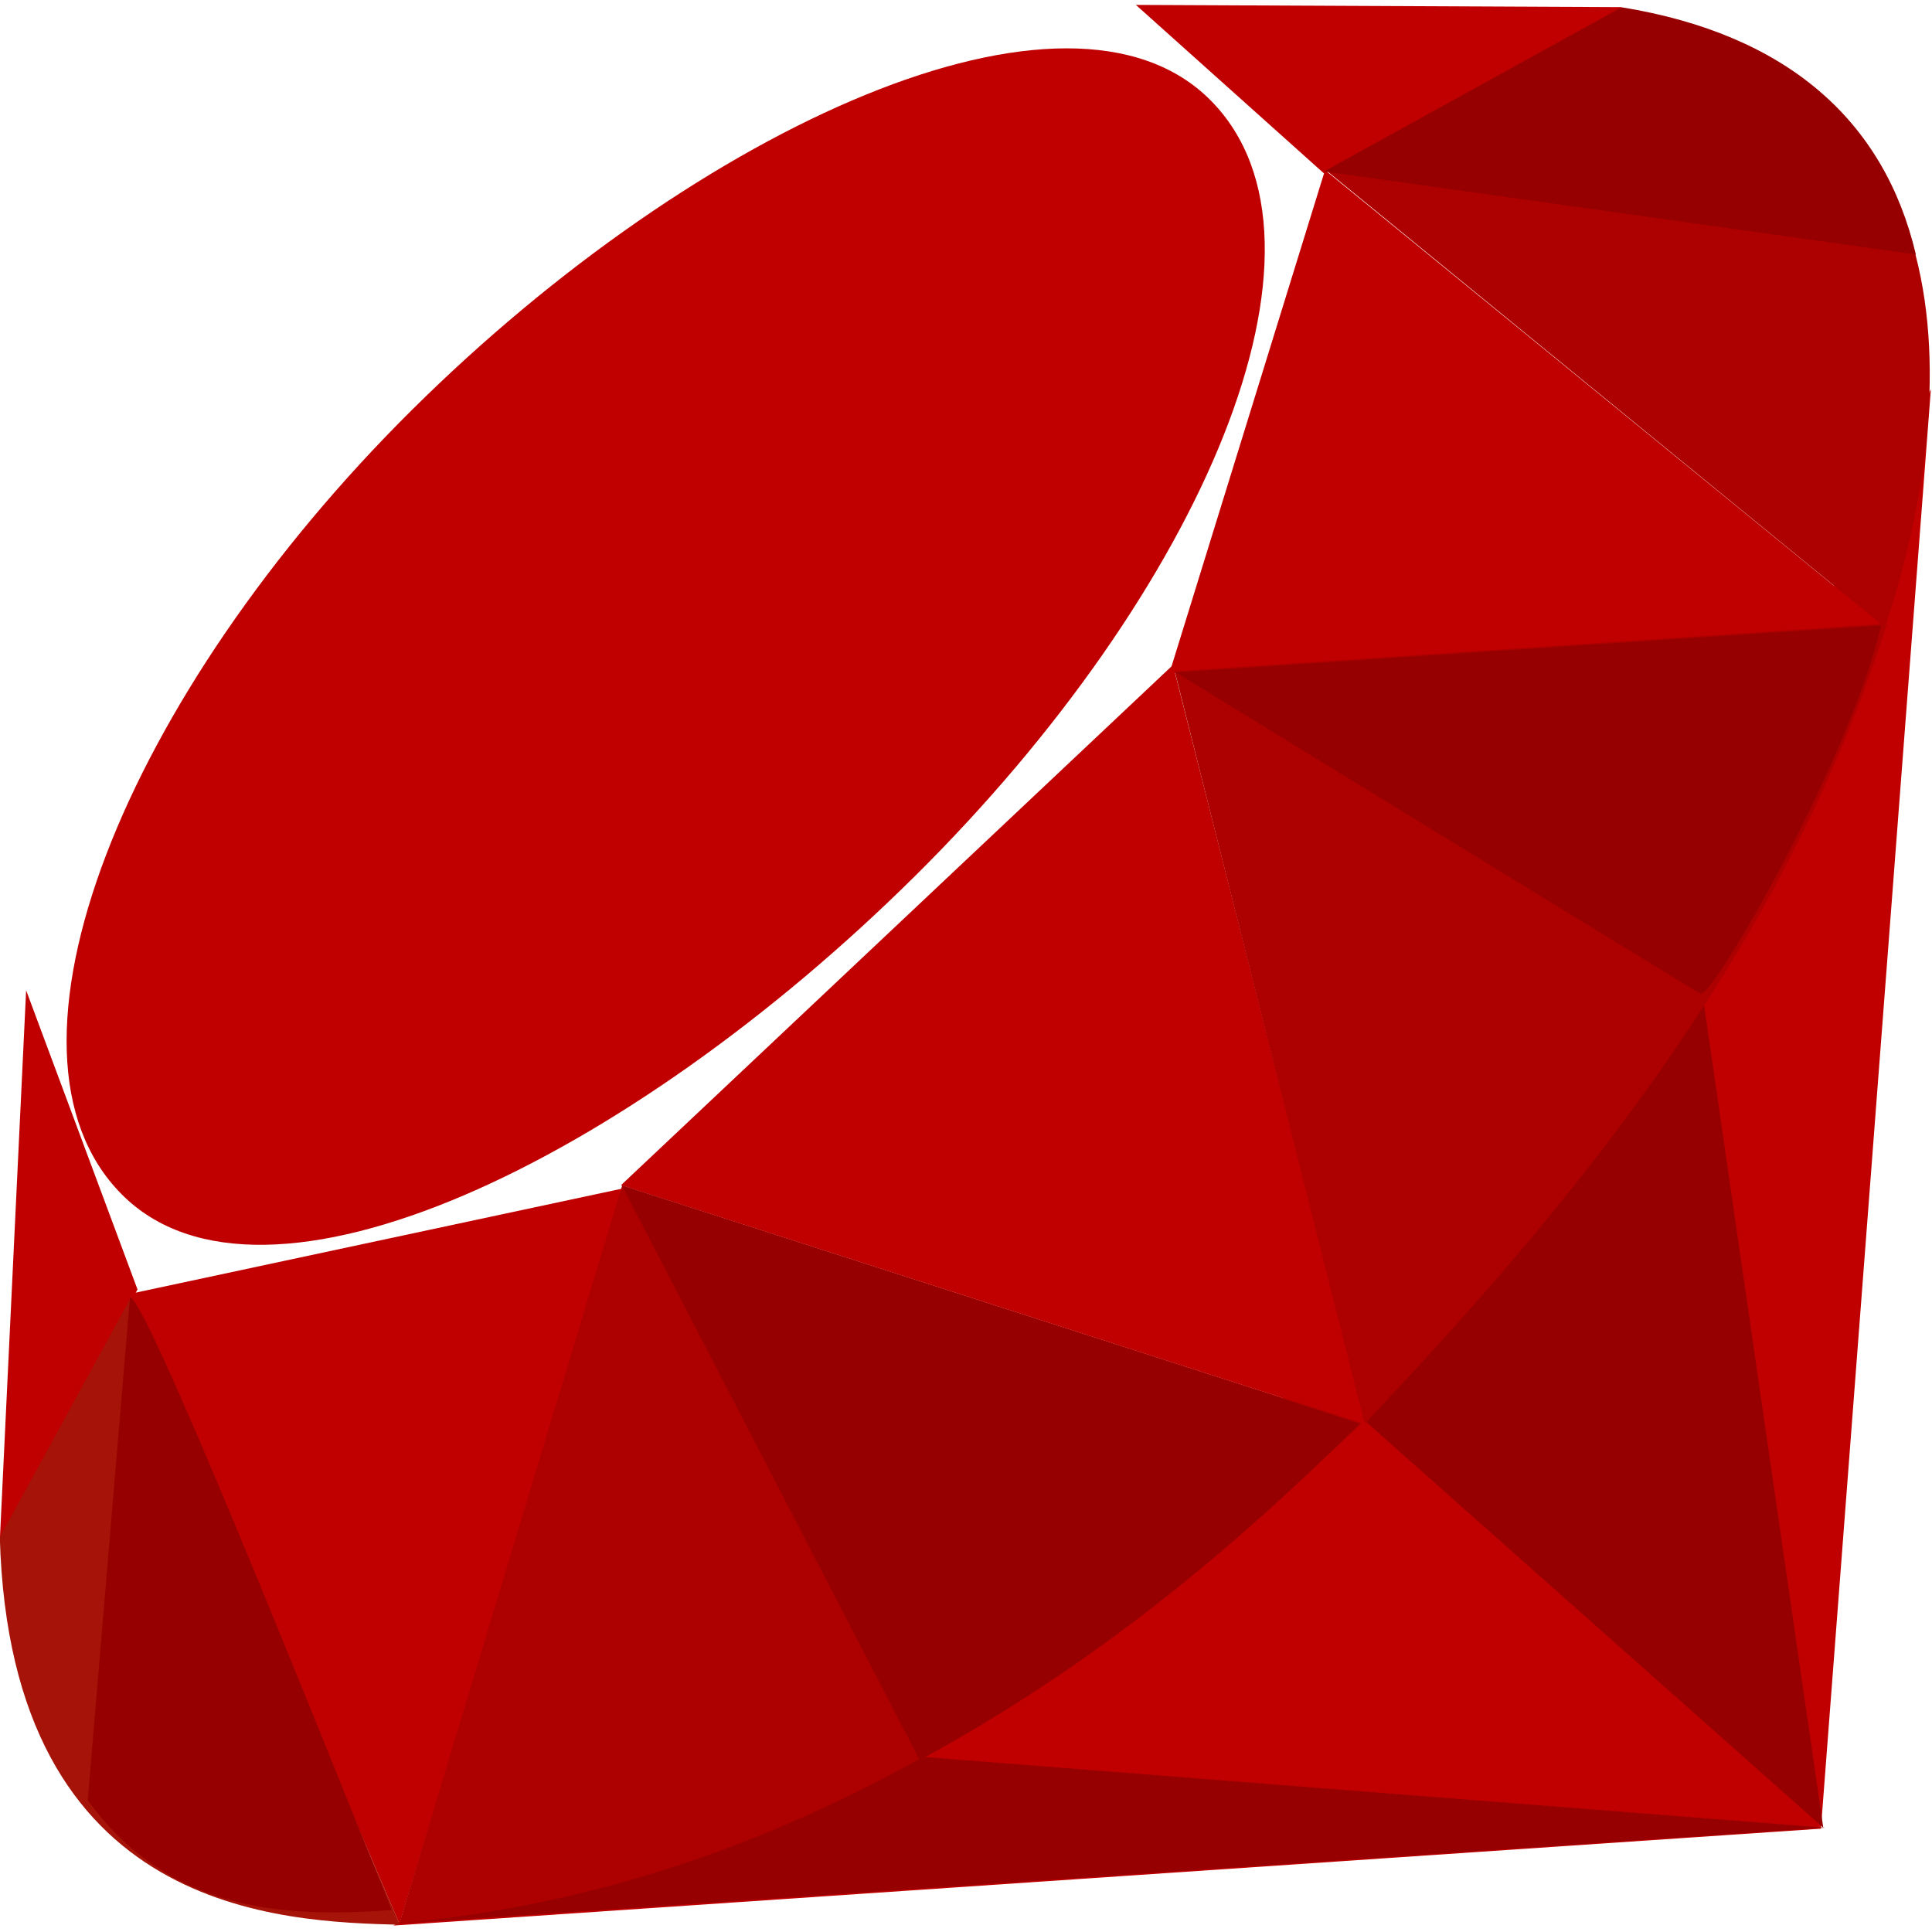 <?xml version="1.0" encoding="UTF-8" standalone="no"?>
<!-- Created with Inkscape (http://www.inkscape.org/) -->

<svg
   xmlns:dc="http://purl.org/dc/elements/1.1/"
   xmlns:cc="http://creativecommons.org/ns#"
   xmlns:rdf="http://www.w3.org/1999/02/22-rdf-syntax-ns#"
   xmlns:svg="http://www.w3.org/2000/svg"
   xmlns="http://www.w3.org/2000/svg"
   xmlns:sodipodi="http://sodipodi.sourceforge.net/DTD/sodipodi-0.dtd"
   xmlns:inkscape="http://www.inkscape.org/namespaces/inkscape"
   id="svg2"
   version="1.1"
   inkscape:version="0.48.4 r9939"
   sodipodi:docname="Ruby.svg"
   width="256"
   height="256"
   viewbox="0 0 256 256">
  <defs
     id="defs4">
    <linearGradient
       y2="26.306"
       x2="192.039"
       y1="9.798"
       x1="154.641"
       gradientUnits="userSpaceOnUse"
       id="XMLID_32_-0">
      <stop
         id="stop3475-2"
         style="stop-color:#B31000"
         offset="0" />
      <stop
         id="stop3477-2"
         style="stop-color:#B31000"
         offset="0" />
      <stop
         id="stop3479-9"
         style="stop-color:#910F08"
         offset="0.44" />
      <stop
         id="stop3481-7"
         style="stop-color:#791C12"
         offset="0.99" />
      <stop
         id="stop3483-5"
         style="stop-color:#791C12"
         offset="1" />
    </linearGradient>
    <linearGradient
       y2="140.742"
       x2="9.989"
       y1="197.336"
       x1="26.67"
       gradientUnits="userSpaceOnUse"
       id="XMLID_31_-6">
      <stop
         id="stop3462-4"
         style="stop-color:#8B2114"
         offset="0" />
      <stop
         id="stop3464-8"
         style="stop-color:#8B2114"
         offset="0" />
      <stop
         id="stop3466-0"
         style="stop-color:#9E100A"
         offset="0.43" />
      <stop
         id="stop3468-8"
         style="stop-color:#B3100C"
         offset="0.99" />
      <stop
         id="stop3470-1"
         style="stop-color:#B3100C"
         offset="1" />
    </linearGradient>
    <radialGradient
       gradientUnits="userSpaceOnUse"
       r="66.944"
       cy="145.751"
       cx="74.092"
       id="XMLID_30_-6">
      <stop
         id="stop3451-6"
         style="stop-color:#A30C00"
         offset="0" />
      <stop
         id="stop3453-2"
         style="stop-color:#A30C00"
         offset="0" />
      <stop
         id="stop3455-1"
         style="stop-color:#800E08"
         offset="0.99" />
      <stop
         id="stop3457-9"
         style="stop-color:#800E08"
         offset="1" />
    </radialGradient>
    <radialGradient
       gradientUnits="userSpaceOnUse"
       r="50.358"
       cy="79.388"
       cx="143.832"
       id="XMLID_29_-4">
      <stop
         id="stop3440-0"
         style="stop-color:#A80D00"
         offset="0" />
      <stop
         id="stop3442-8"
         style="stop-color:#A80D00"
         offset="0" />
      <stop
         id="stop3444-5"
         style="stop-color:#7E0E08"
         offset="0.99" />
      <stop
         id="stop3446-1"
         style="stop-color:#7E0E08"
         offset="1" />
    </radialGradient>
    <linearGradient
       y2="26.054"
       x2="173.154"
       y1="47.937"
       x1="193.624"
       gradientUnits="userSpaceOnUse"
       id="XMLID_28_-1">
      <stop
         id="stop3427-1"
         style="stop-color:#79130D"
         offset="0" />
      <stop
         id="stop3429-1"
         style="stop-color:#79130D"
         offset="0" />
      <stop
         id="stop3431-7"
         style="stop-color:#9E120B"
         offset="0.99" />
      <stop
         id="stop3433-0"
         style="stop-color:#9E120B"
         offset="1" />
    </linearGradient>
    <linearGradient
       y2="78.684"
       x2="137.433"
       y1="115.515"
       x1="178.526"
       gradientUnits="userSpaceOnUse"
       id="XMLID_27_-1">
      <stop
         id="stop3416-7"
         style="stop-color:#7E110B"
         offset="0" />
      <stop
         id="stop3418-4"
         style="stop-color:#7E110B"
         offset="0" />
      <stop
         id="stop3420-1"
         style="stop-color:#9E0C00"
         offset="0.99" />
      <stop
         id="stop3422-7"
         style="stop-color:#9E0C00"
         offset="1" />
    </linearGradient>
    <linearGradient
       y2="159.617"
       x2="52.818"
       y1="171.033"
       x1="99.075"
       gradientUnits="userSpaceOnUse"
       id="XMLID_26_-2">
      <stop
         id="stop3403-0"
         style="stop-color:#8C0C01"
         offset="0" />
      <stop
         id="stop3405-2"
         style="stop-color:#8C0C01"
         offset="0" />
      <stop
         id="stop3407-1"
         style="stop-color:#990C00"
         offset="0.54" />
      <stop
         id="stop3409-7"
         style="stop-color:#A80D0E"
         offset="0.99" />
      <stop
         id="stop3411-5"
         style="stop-color:#A80D0E"
         offset="1" />
    </linearGradient>
    <linearGradient
       y2="-2.809"
       x2="135.015"
       y1="155.105"
       x1="-18.556"
       gradientUnits="userSpaceOnUse"
       id="XMLID_25_-9">
      <stop
         id="stop3380-7"
         style="stop-color:#BD0012"
         offset="0" />
      <stop
         id="stop3382-9"
         style="stop-color:#BD0012"
         offset="0" />
      <stop
         id="stop3384-9"
         style="stop-color:#FFFFFF"
         offset="0.07" />
      <stop
         id="stop3386-3"
         style="stop-color:#FFFFFF"
         offset="0.17" />
      <stop
         id="stop3388-2"
         style="stop-color:#C82F1C"
         offset="0.27" />
      <stop
         id="stop3390-4"
         style="stop-color:#820C01"
         offset="0.33" />
      <stop
         id="stop3392-3"
         style="stop-color:#A31601"
         offset="0.46" />
      <stop
         id="stop3394-7"
         style="stop-color:#B31301"
         offset="0.72" />
      <stop
         id="stop3396-1"
         style="stop-color:#E82609"
         offset="0.99" />
      <stop
         id="stop3398-2"
         style="stop-color:#E82609"
         offset="1" />
    </linearGradient>
    <linearGradient
       y2="146.263"
       x2="7.17"
       y1="113.555"
       x1="3.903"
       gradientUnits="userSpaceOnUse"
       id="XMLID_24_-3">
      <stop
         id="stop3365-7"
         style="stop-color:#FFFFFF"
         offset="0" />
      <stop
         id="stop3367-1"
         style="stop-color:#FFFFFF"
         offset="0" />
      <stop
         id="stop3369-3"
         style="stop-color:#DE4024"
         offset="0.31" />
      <stop
         id="stop3371-8"
         style="stop-color:#BF190B"
         offset="0.99" />
      <stop
         id="stop3373-0"
         style="stop-color:#BF190B"
         offset="1" />
    </linearGradient>
    <linearGradient
       y2="-8.305"
       x2="158.669"
       y1="11.541"
       x1="118.976"
       gradientUnits="userSpaceOnUse"
       id="XMLID_23_-9">
      <stop
         id="stop3352-8"
         style="stop-color:#FFFFFF"
         offset="0" />
      <stop
         id="stop3354-8"
         style="stop-color:#FFFFFF"
         offset="0" />
      <stop
         id="stop3356-5"
         style="stop-color:#C81F11"
         offset="0.54" />
      <stop
         id="stop3358-8"
         style="stop-color:#BF0905"
         offset="0.99" />
      <stop
         id="stop3360-4"
         style="stop-color:#BF0905"
         offset="1" />
    </linearGradient>
    <linearGradient
       y2="65.216"
       x2="156.314"
       y1="25.521"
       x1="147.103"
       gradientUnits="userSpaceOnUse"
       id="XMLID_22_-7">
      <stop
         id="stop3337-8"
         style="stop-color:#FFFFFF"
         offset="0" />
      <stop
         id="stop3339-7"
         style="stop-color:#FFFFFF"
         offset="0" />
      <stop
         id="stop3341-4"
         style="stop-color:#E46342"
         offset="0.18" />
      <stop
         id="stop3343-1"
         style="stop-color:#C82410"
         offset="0.4" />
      <stop
         id="stop3345-9"
         style="stop-color:#A80D00"
         offset="0.99" />
      <stop
         id="stop3347-0"
         style="stop-color:#A80D00"
         offset="1" />
    </linearGradient>
    <linearGradient
       y2="132.102"
       x2="99.21"
       y1="76.715"
       x1="96.133"
       gradientUnits="userSpaceOnUse"
       id="XMLID_21_-3">
      <stop
         id="stop3322-3"
         style="stop-color:#FFFFFF"
         offset="0" />
      <stop
         id="stop3324-8"
         style="stop-color:#FFFFFF"
         offset="0" />
      <stop
         id="stop3326-3"
         style="stop-color:#E4714E"
         offset="0.23" />
      <stop
         id="stop3328-7"
         style="stop-color:#BE1A0D"
         offset="0.56" />
      <stop
         id="stop3330-9"
         style="stop-color:#A80D00"
         offset="0.99" />
      <stop
         id="stop3332-3"
         style="stop-color:#A80D00"
         offset="1" />
    </linearGradient>
    <linearGradient
       y2="181.661"
       x2="47.047"
       y1="127.391"
       x1="38.696"
       gradientUnits="userSpaceOnUse"
       id="XMLID_20_-9">
      <stop
         id="stop3307-7"
         style="stop-color:#FFFFFF"
         offset="0" />
      <stop
         id="stop3309-5"
         style="stop-color:#FFFFFF"
         offset="0" />
      <stop
         id="stop3311-9"
         style="stop-color:#E57252"
         offset="0.23" />
      <stop
         id="stop3313-7"
         style="stop-color:#DE3B20"
         offset="0.46" />
      <stop
         id="stop3315-8"
         style="stop-color:#A60003"
         offset="0.99" />
      <stop
         id="stop3317-5"
         style="stop-color:#A60003"
         offset="1" />
    </linearGradient>
    <linearGradient
       y2="181.638"
       x2="97.93"
       y1="217.785"
       x1="151.795"
       gradientUnits="userSpaceOnUse"
       id="XMLID_19_-4">
      <stop
         id="stop3296-6"
         style="stop-color:#871101"
         offset="0" />
      <stop
         id="stop3298-7"
         style="stop-color:#871101"
         offset="0" />
      <stop
         id="stop3300-6"
         style="stop-color:#911209"
         offset="0.99" />
      <stop
         id="stop3302-0"
         style="stop-color:#911209"
         offset="1" />
    </linearGradient>
    <linearGradient
       y2="117.409"
       x2="141.028"
       y1="153.558"
       x1="194.895"
       gradientUnits="userSpaceOnUse"
       id="XMLID_18_-7">
      <stop
         id="stop3285-8"
         style="stop-color:#871101"
         offset="0" />
      <stop
         id="stop3287-8"
         style="stop-color:#871101"
         offset="0" />
      <stop
         id="stop3289-6"
         style="stop-color:#911209"
         offset="0.99" />
      <stop
         id="stop3291-0"
         style="stop-color:#911209"
         offset="1" />
    </linearGradient>
    <linearGradient
       y2="141.753"
       x2="132.276"
       y1="215.549"
       x1="174.074"
       gradientUnits="userSpaceOnUse"
       id="XMLID_17_-9">
      <stop
         id="stop3272-4"
         style="stop-color:#FB7655"
         offset="0" />
      <stop
         id="stop3274-5"
         style="stop-color:#FB7655"
         offset="0" />
      <stop
         id="stop3276-1"
         style="stop-color:#E42B1E"
         offset="0.41" />
      <stop
         id="stop3278-0"
         style="stop-color:#990000"
         offset="0.99" />
      <stop
         id="stop3280-3"
         style="stop-color:#990000"
         offset="1" />
    </linearGradient>
  </defs>
  <sodipodi:namedview
     id="base"
     pagecolor="#ffffff"
     bordercolor="#666666"
     borderopacity="1.0"
     inkscape:pageopacity="0.0"
     inkscape:pageshadow="2"
     inkscape:zoom="1.8669517"
     inkscape:cx="148.45752"
     inkscape:cy="74.623461"
     inkscape:document-units="px"
     inkscape:current-layer="layer1"
     showgrid="false"
     fit-margin-top="0"
     fit-margin-left="0"
     fit-margin-right="0"
     fit-margin-bottom="0"
     inkscape:window-width="836"
     inkscape:window-height="423"
     inkscape:window-x="622"
     inkscape:window-y="96"
     inkscape:window-maximized="0" />
  <g
     inkscape:label="Layer 1"
     inkscape:groupmode="layer"
     id="layer1"
     transform="translate(-188.092,-234.288)">
    <g
       id="g3356"
       transform="matrix(0.544,0,0,0.544,144.038,164.712)">
      <polygon
         transform="matrix(2.374,0,0,2.374,80.935,127.858)"
         id="polygon3282"
         points="198.13,39.95 153.5,130.41 40.38,197.58 186.849,187.641 "
         clip-rule="evenodd"
         style="fill:#c00000;fill-opacity:1;fill-rule:evenodd" />
      <polygon
         transform="matrix(2.374,0,0,2.374,80.935,127.858)"
         id="polygon3293"
         points="174.5,100.65 140.209,145.93 187.089,187.54 "
         clip-rule="evenodd"
         style="fill:#970000;fill-opacity:1;fill-rule:evenodd" />
      <polygon
         transform="matrix(2.374,0,0,2.374,80.935,127.858)"
         id="polygon3304"
         points="95.03,180.3 40.87,197.391 187.259,187.54 "
         clip-rule="evenodd"
         style="fill:#970000;fill-opacity:1;fill-rule:evenodd" />
      <polygon
         transform="matrix(2.374,0,0,2.374,80.935,127.858)"
         id="polygon3319"
         points="64.04,121.93 13.34,132.771 41,197.41 "
         clip-rule="evenodd"
         style="fill:#c00000;fill-opacity:1;fill-rule:evenodd" />
      <polygon
         transform="matrix(2.216,0,0,2.228,102.987,149.193)"
         id="polygon3334"
         points="58.33,120.01 140.2,146.18 119,63.14 "
         clip-rule="evenodd"
         style="fill:#c00000;fill-opacity:1;fill-rule:evenodd" />
      <polygon
         transform="matrix(2.374,0,0,2.374,80.935,127.858)"
         id="polygon3349"
         points="135.97,17.47 120,69.1 193.32,64.31 "
         clip-rule="evenodd"
         style="fill:#c00000;fill-opacity:1;fill-rule:evenodd" />
      <polygon
         transform="matrix(2.153,0,0,2.173,117.619,127.962)"
         id="polygon3362"
         points="111.49,0.52 166.5,0.77 132.77,19.41 "
         clip-rule="evenodd"
         style="fill:#c00000;fill-opacity:1;fill-rule:evenodd" />
      <polygon
         transform="matrix(2.374,0,0,2.374,80.935,127.858)"
         id="polygon3375"
         points="14.13,132.32 2.7,101.62 0,158.09 "
         clip-rule="evenodd"
         style="fill:#c00000;fill-opacity:1;fill-rule:evenodd" />
      <path
         id="path3400"
         d="m 181.393,227.675 c 69.86,-69.266 159.921,-110.19 194.483,-75.32 34.541,34.871 -2.089,119.614 -71.949,188.857 -69.86,69.243 -158.805,112.422 -193.343,77.551 -34.562,-34.847 0.95,-121.845 70.809,-191.088 z"
         clip-rule="evenodd"
         inkscape:connector-curvature="0"
         style="fill:#c00000;fill-opacity:1;fill-rule:evenodd" />
      <path
         id="path3413"
         d="M 178.259,596.392 232.524,416.65 412.74,474.546 C 347.58,535.647 275.109,587.3 178.259,596.392 z"
         clip-rule="evenodd"
         inkscape:connector-curvature="0"
         style="fill:#ad0000;fill-opacity:1;fill-rule:evenodd" />
      <path
         id="path3424"
         d="m 367.116,291.387 46.265,183.255 C 467.811,417.41 516.663,355.882 540.589,279.779 l -173.472,11.608 z"
         clip-rule="evenodd"
         inkscape:connector-curvature="0"
         style="fill:#ad0000;fill-opacity:1;fill-rule:evenodd" />
      <path
         id="path3435"
         d="m 540.116,280.705 c 18.515,-55.878 22.788,-136.04 -64.521,-150.924 l -71.64,39.571 136.162,111.353 z"
         clip-rule="evenodd"
         inkscape:connector-curvature="0"
         style="fill:#ad0000;fill-opacity:1;fill-rule:evenodd" />
      <path
         id="path3437"
         d="m 80.935,502.319 c 2.564,92.223 69.1,93.598 97.443,94.407 L 112.91,443.83 80.935,502.319 z"
         clip-rule="evenodd"
         inkscape:connector-curvature="0"
         style="fill:#a61409;fill-opacity:1;fill-rule:evenodd" />
      <path
         id="path3448"
         d="m 367.375,291.671 c 41.826,25.708 126.121,77.337 127.83,78.287 2.656,1.495 36.342,-56.804 43.986,-89.752 L 367.375,291.671 z"
         clip-rule="evenodd"
         inkscape:connector-curvature="0"
         style="fill:#970000;fill-opacity:1;fill-rule:evenodd" />
      <path
         id="path3459"
         d="m 232.452,416.65 72.542,139.957 c 42.894,-23.263 76.483,-51.606 107.247,-81.966 L 232.452,416.65 z"
         clip-rule="evenodd"
         inkscape:connector-curvature="0"
         style="fill:#970000;fill-opacity:1;fill-rule:evenodd" />
      <path
         id="path3472"
         d="m 112.625,444.02 -10.278,122.391 c 19.394,26.491 46.075,28.794 74.061,26.729 -20.248,-50.395 -60.697,-151.161 -63.783,-149.12 z"
         clip-rule="evenodd"
         inkscape:connector-curvature="0"
         style="fill:#970000;fill-opacity:1;fill-rule:evenodd" />
      <path
         id="path3485"
         d="m 403.53,169.66 144.111,20.224 c -7.691,-32.592 -31.31,-53.623 -71.569,-60.199 l -72.542,39.974 z"
         clip-rule="evenodd"
         inkscape:connector-curvature="0"
         style="fill:#970000;fill-opacity:1;fill-rule:evenodd" />
    </g>
  </g>
</svg>
